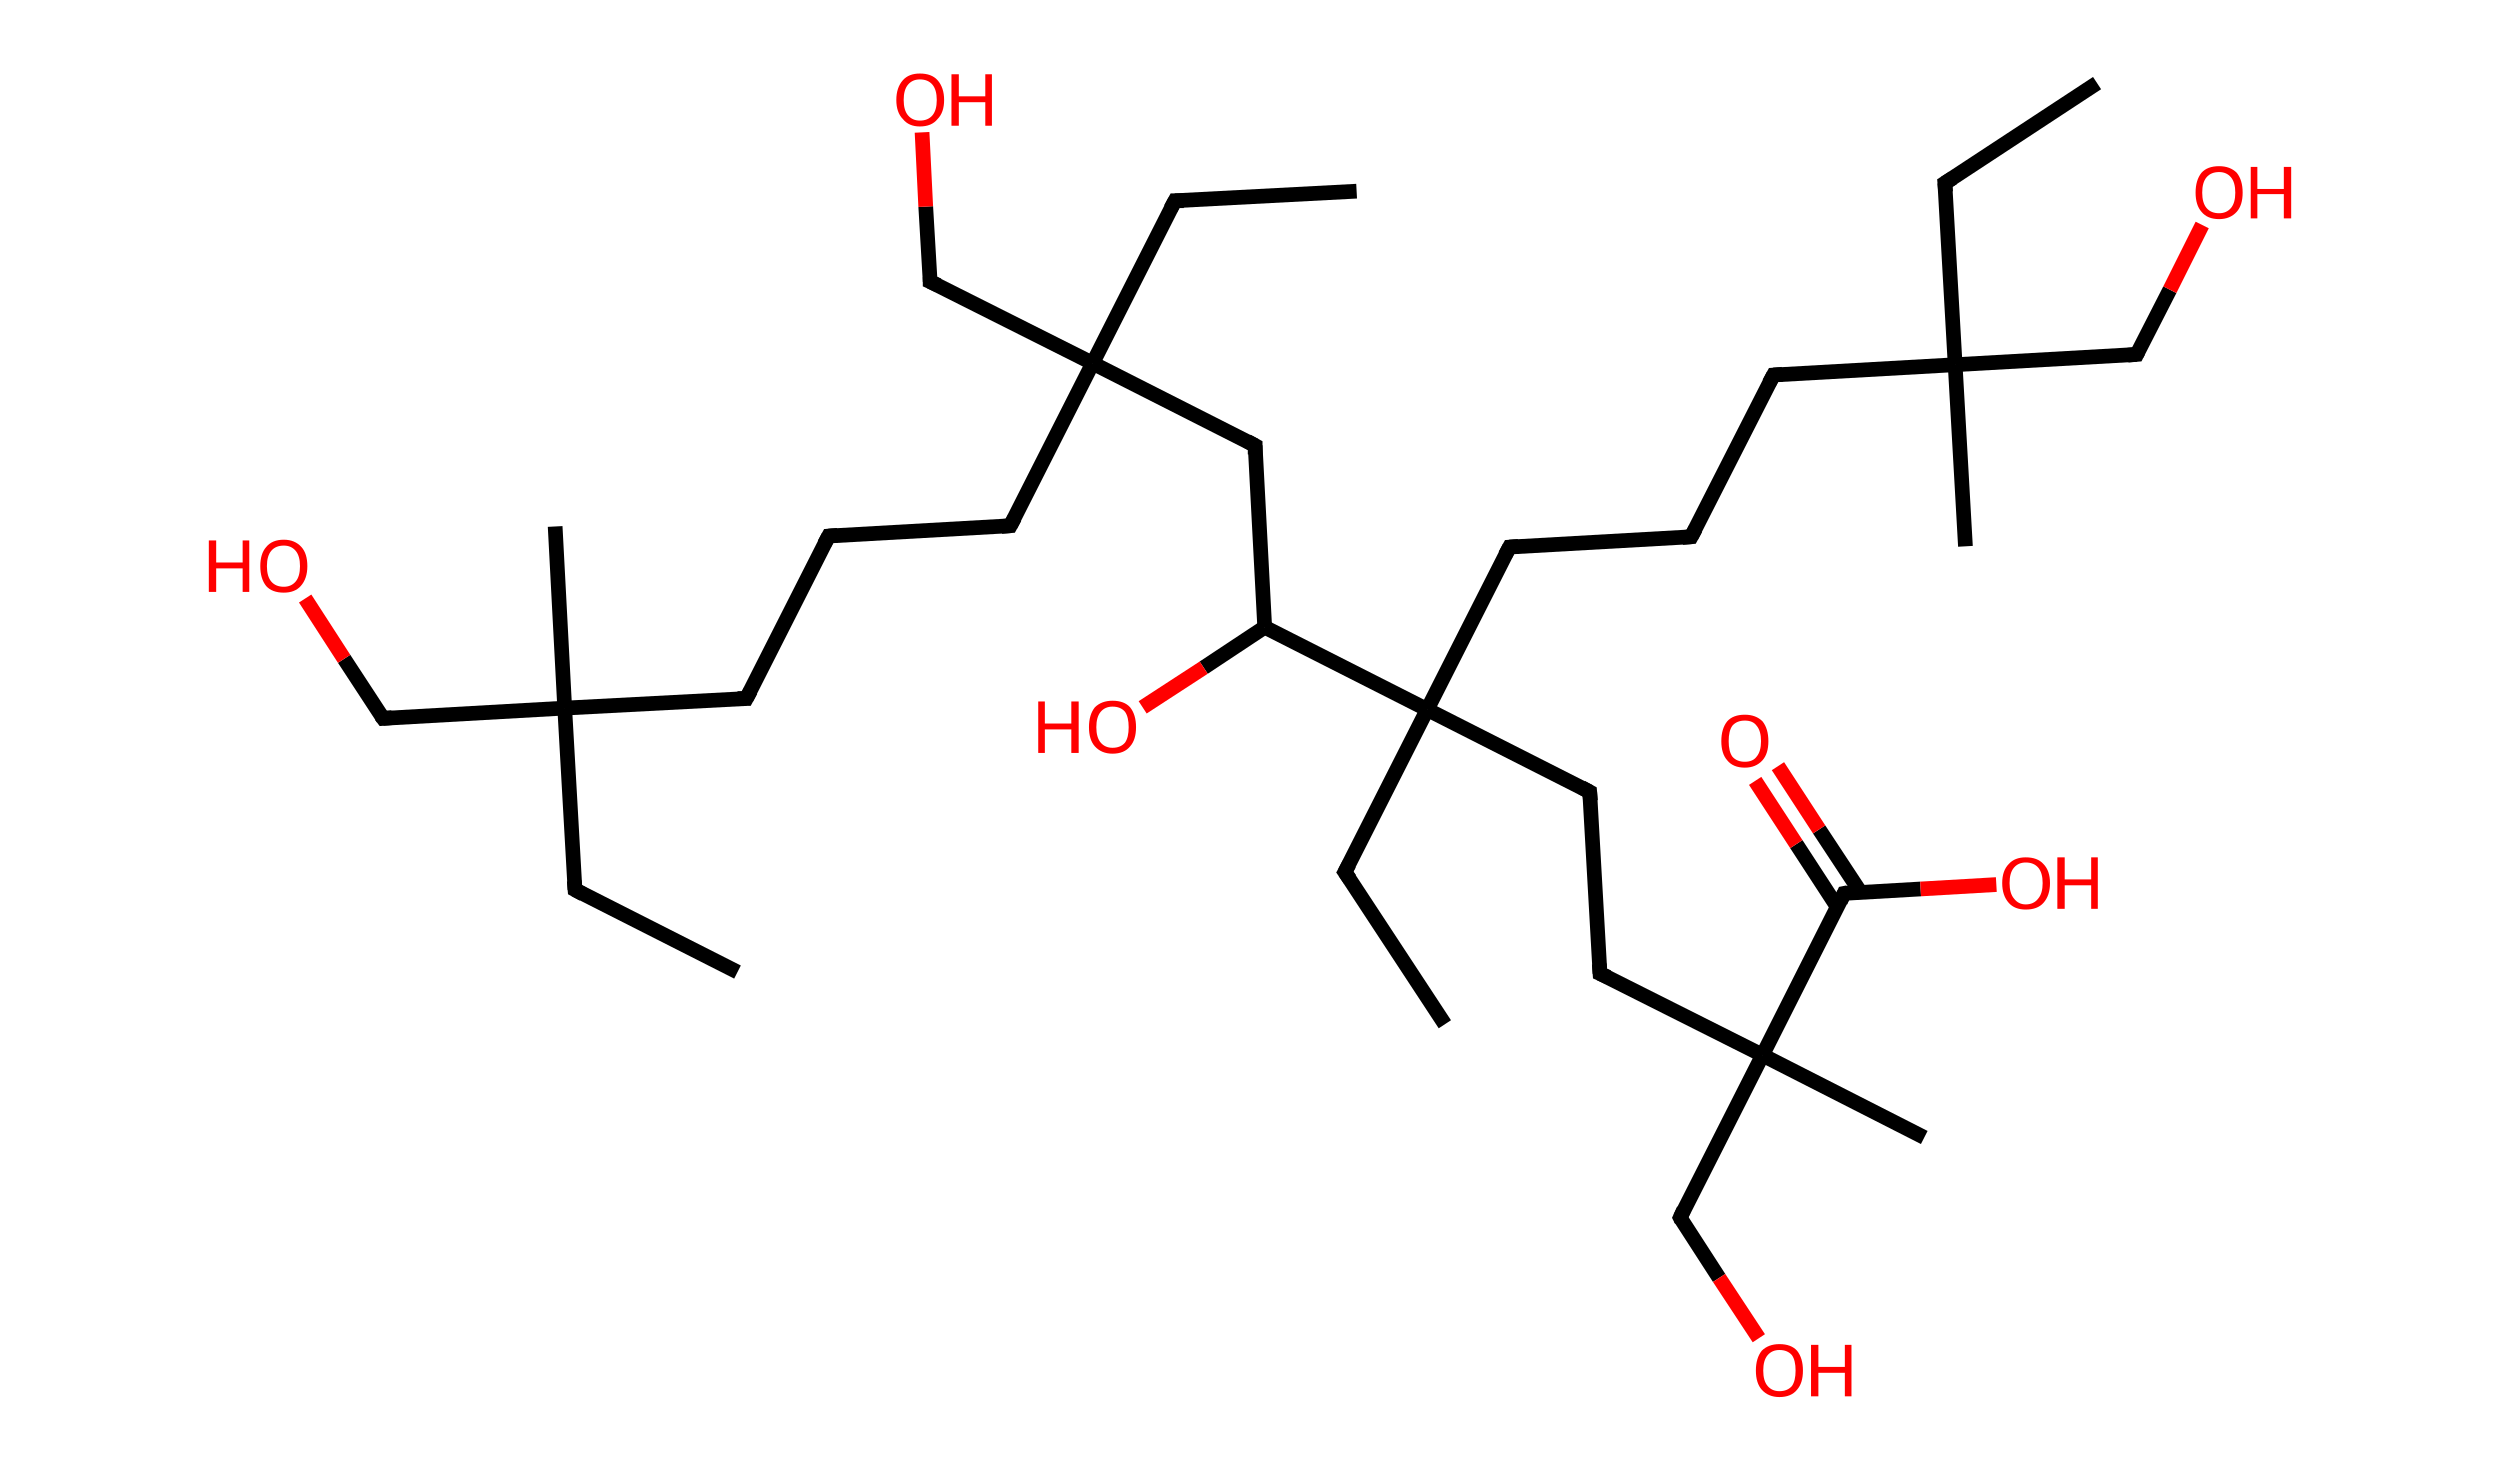 <?xml version='1.0' encoding='ASCII' standalone='yes'?>
<svg xmlns="http://www.w3.org/2000/svg" xmlns:rdkit="http://www.rdkit.org/xml" xmlns:xlink="http://www.w3.org/1999/xlink" version="1.1" baseProfile="full" xml:space="preserve" width="340px" height="200px" viewBox="0 0 340 200">
<!-- END OF HEADER -->
<rect style="opacity:1.0;fill:#FFFFFF;stroke:none" width="340.0" height="200.0" x="0.0" y="0.0"> </rect>
<path class="bond-0 atom-0 atom-1" d="M 100.3,132.2 L 78.2,121.0" style="fill:none;fill-rule:evenodd;stroke:#000000;stroke-width:2.0px;stroke-linecap:butt;stroke-linejoin:miter;stroke-opacity:1"/>
<path class="bond-1 atom-1 atom-2" d="M 78.2,121.0 L 76.8,96.3" style="fill:none;fill-rule:evenodd;stroke:#000000;stroke-width:2.0px;stroke-linecap:butt;stroke-linejoin:miter;stroke-opacity:1"/>
<path class="bond-2 atom-2 atom-3" d="M 76.8,96.3 L 75.5,71.6" style="fill:none;fill-rule:evenodd;stroke:#000000;stroke-width:2.0px;stroke-linecap:butt;stroke-linejoin:miter;stroke-opacity:1"/>
<path class="bond-3 atom-2 atom-4" d="M 76.8,96.3 L 52.1,97.7" style="fill:none;fill-rule:evenodd;stroke:#000000;stroke-width:2.0px;stroke-linecap:butt;stroke-linejoin:miter;stroke-opacity:1"/>
<path class="bond-4 atom-4 atom-5" d="M 52.1,97.7 L 46.8,89.6" style="fill:none;fill-rule:evenodd;stroke:#000000;stroke-width:2.0px;stroke-linecap:butt;stroke-linejoin:miter;stroke-opacity:1"/>
<path class="bond-4 atom-4 atom-5" d="M 46.8,89.6 L 41.5,81.4" style="fill:none;fill-rule:evenodd;stroke:#FF0000;stroke-width:2.0px;stroke-linecap:butt;stroke-linejoin:miter;stroke-opacity:1"/>
<path class="bond-5 atom-2 atom-6" d="M 76.8,96.3 L 101.5,95.0" style="fill:none;fill-rule:evenodd;stroke:#000000;stroke-width:2.0px;stroke-linecap:butt;stroke-linejoin:miter;stroke-opacity:1"/>
<path class="bond-6 atom-6 atom-7" d="M 101.5,95.0 L 112.7,72.9" style="fill:none;fill-rule:evenodd;stroke:#000000;stroke-width:2.0px;stroke-linecap:butt;stroke-linejoin:miter;stroke-opacity:1"/>
<path class="bond-7 atom-7 atom-8" d="M 112.7,72.9 L 137.4,71.5" style="fill:none;fill-rule:evenodd;stroke:#000000;stroke-width:2.0px;stroke-linecap:butt;stroke-linejoin:miter;stroke-opacity:1"/>
<path class="bond-8 atom-8 atom-9" d="M 137.4,71.5 L 148.6,49.4" style="fill:none;fill-rule:evenodd;stroke:#000000;stroke-width:2.0px;stroke-linecap:butt;stroke-linejoin:miter;stroke-opacity:1"/>
<path class="bond-9 atom-9 atom-10" d="M 148.6,49.4 L 159.8,27.3" style="fill:none;fill-rule:evenodd;stroke:#000000;stroke-width:2.0px;stroke-linecap:butt;stroke-linejoin:miter;stroke-opacity:1"/>
<path class="bond-10 atom-10 atom-11" d="M 159.8,27.3 L 184.5,26.0" style="fill:none;fill-rule:evenodd;stroke:#000000;stroke-width:2.0px;stroke-linecap:butt;stroke-linejoin:miter;stroke-opacity:1"/>
<path class="bond-11 atom-9 atom-12" d="M 148.6,49.4 L 126.5,38.3" style="fill:none;fill-rule:evenodd;stroke:#000000;stroke-width:2.0px;stroke-linecap:butt;stroke-linejoin:miter;stroke-opacity:1"/>
<path class="bond-12 atom-12 atom-13" d="M 126.5,38.3 L 125.9,28.1" style="fill:none;fill-rule:evenodd;stroke:#000000;stroke-width:2.0px;stroke-linecap:butt;stroke-linejoin:miter;stroke-opacity:1"/>
<path class="bond-12 atom-12 atom-13" d="M 125.9,28.1 L 125.4,18.0" style="fill:none;fill-rule:evenodd;stroke:#FF0000;stroke-width:2.0px;stroke-linecap:butt;stroke-linejoin:miter;stroke-opacity:1"/>
<path class="bond-13 atom-9 atom-14" d="M 148.6,49.4 L 170.7,60.6" style="fill:none;fill-rule:evenodd;stroke:#000000;stroke-width:2.0px;stroke-linecap:butt;stroke-linejoin:miter;stroke-opacity:1"/>
<path class="bond-14 atom-14 atom-15" d="M 170.7,60.6 L 172.0,85.3" style="fill:none;fill-rule:evenodd;stroke:#000000;stroke-width:2.0px;stroke-linecap:butt;stroke-linejoin:miter;stroke-opacity:1"/>
<path class="bond-15 atom-15 atom-16" d="M 172.0,85.3 L 163.7,90.8" style="fill:none;fill-rule:evenodd;stroke:#000000;stroke-width:2.0px;stroke-linecap:butt;stroke-linejoin:miter;stroke-opacity:1"/>
<path class="bond-15 atom-15 atom-16" d="M 163.7,90.8 L 155.4,96.2" style="fill:none;fill-rule:evenodd;stroke:#FF0000;stroke-width:2.0px;stroke-linecap:butt;stroke-linejoin:miter;stroke-opacity:1"/>
<path class="bond-16 atom-15 atom-17" d="M 172.0,85.3 L 194.1,96.5" style="fill:none;fill-rule:evenodd;stroke:#000000;stroke-width:2.0px;stroke-linecap:butt;stroke-linejoin:miter;stroke-opacity:1"/>
<path class="bond-17 atom-17 atom-18" d="M 194.1,96.5 L 182.9,118.6" style="fill:none;fill-rule:evenodd;stroke:#000000;stroke-width:2.0px;stroke-linecap:butt;stroke-linejoin:miter;stroke-opacity:1"/>
<path class="bond-18 atom-18 atom-19" d="M 182.9,118.6 L 196.5,139.3" style="fill:none;fill-rule:evenodd;stroke:#000000;stroke-width:2.0px;stroke-linecap:butt;stroke-linejoin:miter;stroke-opacity:1"/>
<path class="bond-19 atom-17 atom-20" d="M 194.1,96.5 L 205.3,74.4" style="fill:none;fill-rule:evenodd;stroke:#000000;stroke-width:2.0px;stroke-linecap:butt;stroke-linejoin:miter;stroke-opacity:1"/>
<path class="bond-20 atom-20 atom-21" d="M 205.3,74.4 L 230.0,73.0" style="fill:none;fill-rule:evenodd;stroke:#000000;stroke-width:2.0px;stroke-linecap:butt;stroke-linejoin:miter;stroke-opacity:1"/>
<path class="bond-21 atom-21 atom-22" d="M 230.0,73.0 L 241.2,51.0" style="fill:none;fill-rule:evenodd;stroke:#000000;stroke-width:2.0px;stroke-linecap:butt;stroke-linejoin:miter;stroke-opacity:1"/>
<path class="bond-22 atom-22 atom-23" d="M 241.2,51.0 L 265.9,49.6" style="fill:none;fill-rule:evenodd;stroke:#000000;stroke-width:2.0px;stroke-linecap:butt;stroke-linejoin:miter;stroke-opacity:1"/>
<path class="bond-23 atom-23 atom-24" d="M 265.9,49.6 L 267.3,74.3" style="fill:none;fill-rule:evenodd;stroke:#000000;stroke-width:2.0px;stroke-linecap:butt;stroke-linejoin:miter;stroke-opacity:1"/>
<path class="bond-24 atom-23 atom-25" d="M 265.9,49.6 L 264.5,24.9" style="fill:none;fill-rule:evenodd;stroke:#000000;stroke-width:2.0px;stroke-linecap:butt;stroke-linejoin:miter;stroke-opacity:1"/>
<path class="bond-25 atom-25 atom-26" d="M 264.5,24.9 L 285.2,11.3" style="fill:none;fill-rule:evenodd;stroke:#000000;stroke-width:2.0px;stroke-linecap:butt;stroke-linejoin:miter;stroke-opacity:1"/>
<path class="bond-26 atom-23 atom-27" d="M 265.9,49.6 L 290.6,48.2" style="fill:none;fill-rule:evenodd;stroke:#000000;stroke-width:2.0px;stroke-linecap:butt;stroke-linejoin:miter;stroke-opacity:1"/>
<path class="bond-27 atom-27 atom-28" d="M 290.6,48.2 L 295.1,39.4" style="fill:none;fill-rule:evenodd;stroke:#000000;stroke-width:2.0px;stroke-linecap:butt;stroke-linejoin:miter;stroke-opacity:1"/>
<path class="bond-27 atom-27 atom-28" d="M 295.1,39.4 L 299.5,30.6" style="fill:none;fill-rule:evenodd;stroke:#FF0000;stroke-width:2.0px;stroke-linecap:butt;stroke-linejoin:miter;stroke-opacity:1"/>
<path class="bond-28 atom-17 atom-29" d="M 194.1,96.5 L 216.2,107.7" style="fill:none;fill-rule:evenodd;stroke:#000000;stroke-width:2.0px;stroke-linecap:butt;stroke-linejoin:miter;stroke-opacity:1"/>
<path class="bond-29 atom-29 atom-30" d="M 216.2,107.7 L 217.6,132.4" style="fill:none;fill-rule:evenodd;stroke:#000000;stroke-width:2.0px;stroke-linecap:butt;stroke-linejoin:miter;stroke-opacity:1"/>
<path class="bond-30 atom-30 atom-31" d="M 217.6,132.4 L 239.7,143.5" style="fill:none;fill-rule:evenodd;stroke:#000000;stroke-width:2.0px;stroke-linecap:butt;stroke-linejoin:miter;stroke-opacity:1"/>
<path class="bond-31 atom-31 atom-32" d="M 239.7,143.5 L 261.7,154.7" style="fill:none;fill-rule:evenodd;stroke:#000000;stroke-width:2.0px;stroke-linecap:butt;stroke-linejoin:miter;stroke-opacity:1"/>
<path class="bond-32 atom-31 atom-33" d="M 239.7,143.5 L 228.5,165.6" style="fill:none;fill-rule:evenodd;stroke:#000000;stroke-width:2.0px;stroke-linecap:butt;stroke-linejoin:miter;stroke-opacity:1"/>
<path class="bond-33 atom-33 atom-34" d="M 228.5,165.6 L 233.8,173.8" style="fill:none;fill-rule:evenodd;stroke:#000000;stroke-width:2.0px;stroke-linecap:butt;stroke-linejoin:miter;stroke-opacity:1"/>
<path class="bond-33 atom-33 atom-34" d="M 233.8,173.8 L 239.2,182.0" style="fill:none;fill-rule:evenodd;stroke:#FF0000;stroke-width:2.0px;stroke-linecap:butt;stroke-linejoin:miter;stroke-opacity:1"/>
<path class="bond-34 atom-31 atom-35" d="M 239.7,143.5 L 250.8,121.5" style="fill:none;fill-rule:evenodd;stroke:#000000;stroke-width:2.0px;stroke-linecap:butt;stroke-linejoin:miter;stroke-opacity:1"/>
<path class="bond-35 atom-35 atom-36" d="M 253.0,121.3 L 247.4,112.8" style="fill:none;fill-rule:evenodd;stroke:#000000;stroke-width:2.0px;stroke-linecap:butt;stroke-linejoin:miter;stroke-opacity:1"/>
<path class="bond-35 atom-35 atom-36" d="M 247.4,112.8 L 241.8,104.2" style="fill:none;fill-rule:evenodd;stroke:#FF0000;stroke-width:2.0px;stroke-linecap:butt;stroke-linejoin:miter;stroke-opacity:1"/>
<path class="bond-35 atom-35 atom-36" d="M 249.9,123.4 L 244.3,114.8" style="fill:none;fill-rule:evenodd;stroke:#000000;stroke-width:2.0px;stroke-linecap:butt;stroke-linejoin:miter;stroke-opacity:1"/>
<path class="bond-35 atom-35 atom-36" d="M 244.3,114.8 L 238.7,106.2" style="fill:none;fill-rule:evenodd;stroke:#FF0000;stroke-width:2.0px;stroke-linecap:butt;stroke-linejoin:miter;stroke-opacity:1"/>
<path class="bond-36 atom-35 atom-37" d="M 250.8,121.5 L 261.2,120.9" style="fill:none;fill-rule:evenodd;stroke:#000000;stroke-width:2.0px;stroke-linecap:butt;stroke-linejoin:miter;stroke-opacity:1"/>
<path class="bond-36 atom-35 atom-37" d="M 261.2,120.9 L 271.5,120.3" style="fill:none;fill-rule:evenodd;stroke:#FF0000;stroke-width:2.0px;stroke-linecap:butt;stroke-linejoin:miter;stroke-opacity:1"/>
<path d="M 79.3,121.6 L 78.2,121.0 L 78.1,119.8" style="fill:none;stroke:#000000;stroke-width:2.0px;stroke-linecap:butt;stroke-linejoin:miter;stroke-opacity:1;"/>
<path d="M 53.3,97.6 L 52.1,97.7 L 51.8,97.3" style="fill:none;stroke:#000000;stroke-width:2.0px;stroke-linecap:butt;stroke-linejoin:miter;stroke-opacity:1;"/>
<path d="M 100.3,95.0 L 101.5,95.0 L 102.1,93.9" style="fill:none;stroke:#000000;stroke-width:2.0px;stroke-linecap:butt;stroke-linejoin:miter;stroke-opacity:1;"/>
<path d="M 112.1,74.0 L 112.7,72.9 L 113.9,72.8" style="fill:none;stroke:#000000;stroke-width:2.0px;stroke-linecap:butt;stroke-linejoin:miter;stroke-opacity:1;"/>
<path d="M 136.2,71.6 L 137.4,71.5 L 138.0,70.4" style="fill:none;stroke:#000000;stroke-width:2.0px;stroke-linecap:butt;stroke-linejoin:miter;stroke-opacity:1;"/>
<path d="M 159.2,28.4 L 159.8,27.3 L 161.0,27.3" style="fill:none;stroke:#000000;stroke-width:2.0px;stroke-linecap:butt;stroke-linejoin:miter;stroke-opacity:1;"/>
<path d="M 127.6,38.8 L 126.5,38.3 L 126.5,37.7" style="fill:none;stroke:#000000;stroke-width:2.0px;stroke-linecap:butt;stroke-linejoin:miter;stroke-opacity:1;"/>
<path d="M 169.6,60.0 L 170.7,60.6 L 170.7,61.8" style="fill:none;stroke:#000000;stroke-width:2.0px;stroke-linecap:butt;stroke-linejoin:miter;stroke-opacity:1;"/>
<path d="M 183.5,117.5 L 182.9,118.6 L 183.6,119.6" style="fill:none;stroke:#000000;stroke-width:2.0px;stroke-linecap:butt;stroke-linejoin:miter;stroke-opacity:1;"/>
<path d="M 204.7,75.5 L 205.3,74.4 L 206.5,74.3" style="fill:none;stroke:#000000;stroke-width:2.0px;stroke-linecap:butt;stroke-linejoin:miter;stroke-opacity:1;"/>
<path d="M 228.8,73.1 L 230.0,73.0 L 230.6,71.9" style="fill:none;stroke:#000000;stroke-width:2.0px;stroke-linecap:butt;stroke-linejoin:miter;stroke-opacity:1;"/>
<path d="M 240.6,52.1 L 241.2,51.0 L 242.4,50.9" style="fill:none;stroke:#000000;stroke-width:2.0px;stroke-linecap:butt;stroke-linejoin:miter;stroke-opacity:1;"/>
<path d="M 264.6,26.1 L 264.5,24.9 L 265.6,24.2" style="fill:none;stroke:#000000;stroke-width:2.0px;stroke-linecap:butt;stroke-linejoin:miter;stroke-opacity:1;"/>
<path d="M 289.4,48.3 L 290.6,48.2 L 290.8,47.8" style="fill:none;stroke:#000000;stroke-width:2.0px;stroke-linecap:butt;stroke-linejoin:miter;stroke-opacity:1;"/>
<path d="M 215.1,107.1 L 216.2,107.7 L 216.3,108.9" style="fill:none;stroke:#000000;stroke-width:2.0px;stroke-linecap:butt;stroke-linejoin:miter;stroke-opacity:1;"/>
<path d="M 217.5,131.1 L 217.6,132.4 L 218.7,132.9" style="fill:none;stroke:#000000;stroke-width:2.0px;stroke-linecap:butt;stroke-linejoin:miter;stroke-opacity:1;"/>
<path d="M 229.0,164.5 L 228.5,165.6 L 228.7,166.0" style="fill:none;stroke:#000000;stroke-width:2.0px;stroke-linecap:butt;stroke-linejoin:miter;stroke-opacity:1;"/>
<path d="M 250.3,122.6 L 250.8,121.5 L 251.3,121.4" style="fill:none;stroke:#000000;stroke-width:2.0px;stroke-linecap:butt;stroke-linejoin:miter;stroke-opacity:1;"/>
<path class="atom-5" d="M 28.4 73.5 L 29.4 73.5 L 29.4 76.5 L 33.0 76.5 L 33.0 73.5 L 33.9 73.5 L 33.9 80.5 L 33.0 80.5 L 33.0 77.3 L 29.4 77.3 L 29.4 80.5 L 28.4 80.5 L 28.4 73.5 " fill="#FF0000"/>
<path class="atom-5" d="M 35.4 77.0 Q 35.4 75.3, 36.2 74.4 Q 37.0 73.4, 38.6 73.4 Q 40.1 73.4, 41.0 74.4 Q 41.8 75.3, 41.8 77.0 Q 41.8 78.7, 40.9 79.7 Q 40.1 80.6, 38.6 80.6 Q 37.0 80.6, 36.2 79.7 Q 35.4 78.7, 35.4 77.0 M 38.6 79.8 Q 39.6 79.8, 40.2 79.1 Q 40.8 78.4, 40.8 77.0 Q 40.8 75.6, 40.2 74.9 Q 39.6 74.2, 38.6 74.2 Q 37.5 74.2, 36.9 74.9 Q 36.3 75.6, 36.3 77.0 Q 36.3 78.4, 36.9 79.1 Q 37.5 79.8, 38.6 79.8 " fill="#FF0000"/>
<path class="atom-13" d="M 121.9 13.6 Q 121.9 11.9, 122.8 10.9 Q 123.6 10.0, 125.1 10.0 Q 126.7 10.0, 127.5 10.9 Q 128.4 11.9, 128.4 13.6 Q 128.4 15.3, 127.5 16.2 Q 126.7 17.2, 125.1 17.2 Q 123.6 17.2, 122.8 16.2 Q 121.9 15.3, 121.9 13.6 M 125.1 16.4 Q 126.2 16.4, 126.8 15.7 Q 127.4 15.0, 127.4 13.6 Q 127.4 12.2, 126.8 11.5 Q 126.2 10.8, 125.1 10.8 Q 124.1 10.8, 123.5 11.5 Q 122.9 12.2, 122.9 13.6 Q 122.9 15.0, 123.5 15.7 Q 124.1 16.4, 125.1 16.4 " fill="#FF0000"/>
<path class="atom-13" d="M 129.4 10.1 L 130.4 10.1 L 130.4 13.1 L 134.0 13.1 L 134.0 10.1 L 134.9 10.1 L 134.9 17.1 L 134.0 17.1 L 134.0 13.9 L 130.4 13.9 L 130.4 17.1 L 129.4 17.1 L 129.4 10.1 " fill="#FF0000"/>
<path class="atom-16" d="M 141.2 95.4 L 142.1 95.4 L 142.1 98.4 L 145.7 98.4 L 145.7 95.4 L 146.7 95.4 L 146.7 102.4 L 145.7 102.4 L 145.7 99.2 L 142.1 99.2 L 142.1 102.4 L 141.2 102.4 L 141.2 95.4 " fill="#FF0000"/>
<path class="atom-16" d="M 148.1 98.9 Q 148.1 97.2, 148.9 96.2 Q 149.8 95.3, 151.3 95.3 Q 152.9 95.3, 153.7 96.2 Q 154.5 97.2, 154.5 98.9 Q 154.5 100.6, 153.7 101.5 Q 152.9 102.5, 151.3 102.5 Q 149.8 102.5, 148.9 101.5 Q 148.1 100.6, 148.1 98.9 M 151.3 101.7 Q 152.4 101.7, 153.0 101.0 Q 153.5 100.3, 153.5 98.9 Q 153.5 97.5, 153.0 96.8 Q 152.4 96.1, 151.3 96.1 Q 150.3 96.1, 149.7 96.8 Q 149.1 97.5, 149.1 98.9 Q 149.1 100.3, 149.7 101.0 Q 150.3 101.7, 151.3 101.7 " fill="#FF0000"/>
<path class="atom-28" d="M 298.6 26.2 Q 298.6 24.5, 299.4 23.5 Q 300.2 22.6, 301.8 22.6 Q 303.3 22.6, 304.2 23.5 Q 305.0 24.5, 305.0 26.2 Q 305.0 27.9, 304.2 28.8 Q 303.3 29.8, 301.8 29.8 Q 300.2 29.8, 299.4 28.8 Q 298.6 27.9, 298.6 26.2 M 301.8 29.0 Q 302.8 29.0, 303.4 28.3 Q 304.0 27.6, 304.0 26.2 Q 304.0 24.8, 303.4 24.1 Q 302.8 23.4, 301.8 23.4 Q 300.7 23.4, 300.1 24.1 Q 299.5 24.8, 299.5 26.2 Q 299.5 27.6, 300.1 28.3 Q 300.7 29.0, 301.8 29.0 " fill="#FF0000"/>
<path class="atom-28" d="M 306.1 22.7 L 307.0 22.7 L 307.0 25.7 L 310.6 25.7 L 310.6 22.7 L 311.6 22.7 L 311.6 29.7 L 310.6 29.7 L 310.6 26.4 L 307.0 26.4 L 307.0 29.7 L 306.1 29.7 L 306.1 22.7 " fill="#FF0000"/>
<path class="atom-34" d="M 238.8 186.4 Q 238.8 184.7, 239.6 183.7 Q 240.5 182.8, 242.0 182.8 Q 243.6 182.8, 244.4 183.7 Q 245.2 184.7, 245.2 186.4 Q 245.2 188.1, 244.4 189.0 Q 243.6 190.0, 242.0 190.0 Q 240.5 190.0, 239.6 189.0 Q 238.8 188.1, 238.8 186.4 M 242.0 189.2 Q 243.1 189.2, 243.7 188.5 Q 244.2 187.8, 244.2 186.4 Q 244.2 185.0, 243.7 184.3 Q 243.1 183.6, 242.0 183.6 Q 241.0 183.6, 240.4 184.3 Q 239.8 185.0, 239.8 186.4 Q 239.8 187.8, 240.4 188.5 Q 241.0 189.2, 242.0 189.2 " fill="#FF0000"/>
<path class="atom-34" d="M 246.3 182.9 L 247.3 182.9 L 247.3 185.9 L 250.9 185.9 L 250.9 182.9 L 251.8 182.9 L 251.8 189.9 L 250.9 189.9 L 250.9 186.7 L 247.3 186.7 L 247.3 189.9 L 246.3 189.9 L 246.3 182.9 " fill="#FF0000"/>
<path class="atom-36" d="M 234.1 100.8 Q 234.1 99.1, 234.9 98.1 Q 235.7 97.2, 237.3 97.2 Q 238.8 97.2, 239.7 98.1 Q 240.5 99.1, 240.5 100.8 Q 240.5 102.5, 239.7 103.4 Q 238.8 104.4, 237.3 104.4 Q 235.7 104.4, 234.9 103.4 Q 234.1 102.5, 234.1 100.8 M 237.3 103.6 Q 238.4 103.6, 238.9 102.9 Q 239.5 102.2, 239.5 100.8 Q 239.5 99.4, 238.9 98.7 Q 238.4 98.0, 237.3 98.0 Q 236.2 98.0, 235.6 98.7 Q 235.1 99.4, 235.1 100.8 Q 235.1 102.2, 235.6 102.9 Q 236.2 103.6, 237.3 103.6 " fill="#FF0000"/>
<path class="atom-37" d="M 272.3 120.1 Q 272.3 118.4, 273.2 117.5 Q 274.0 116.6, 275.5 116.6 Q 277.1 116.6, 277.9 117.5 Q 278.8 118.4, 278.8 120.1 Q 278.8 121.8, 277.9 122.8 Q 277.1 123.7, 275.5 123.7 Q 274.0 123.7, 273.2 122.8 Q 272.3 121.8, 272.3 120.1 M 275.5 123.0 Q 276.6 123.0, 277.2 122.2 Q 277.8 121.5, 277.8 120.1 Q 277.8 118.7, 277.2 118.0 Q 276.6 117.3, 275.5 117.3 Q 274.5 117.3, 273.9 118.0 Q 273.3 118.7, 273.3 120.1 Q 273.3 121.5, 273.9 122.2 Q 274.5 123.0, 275.5 123.0 " fill="#FF0000"/>
<path class="atom-37" d="M 279.8 116.6 L 280.8 116.6 L 280.8 119.6 L 284.4 119.6 L 284.4 116.6 L 285.3 116.6 L 285.3 123.6 L 284.4 123.6 L 284.4 120.4 L 280.8 120.4 L 280.8 123.6 L 279.8 123.6 L 279.8 116.6 " fill="#FF0000"/>
</svg>
